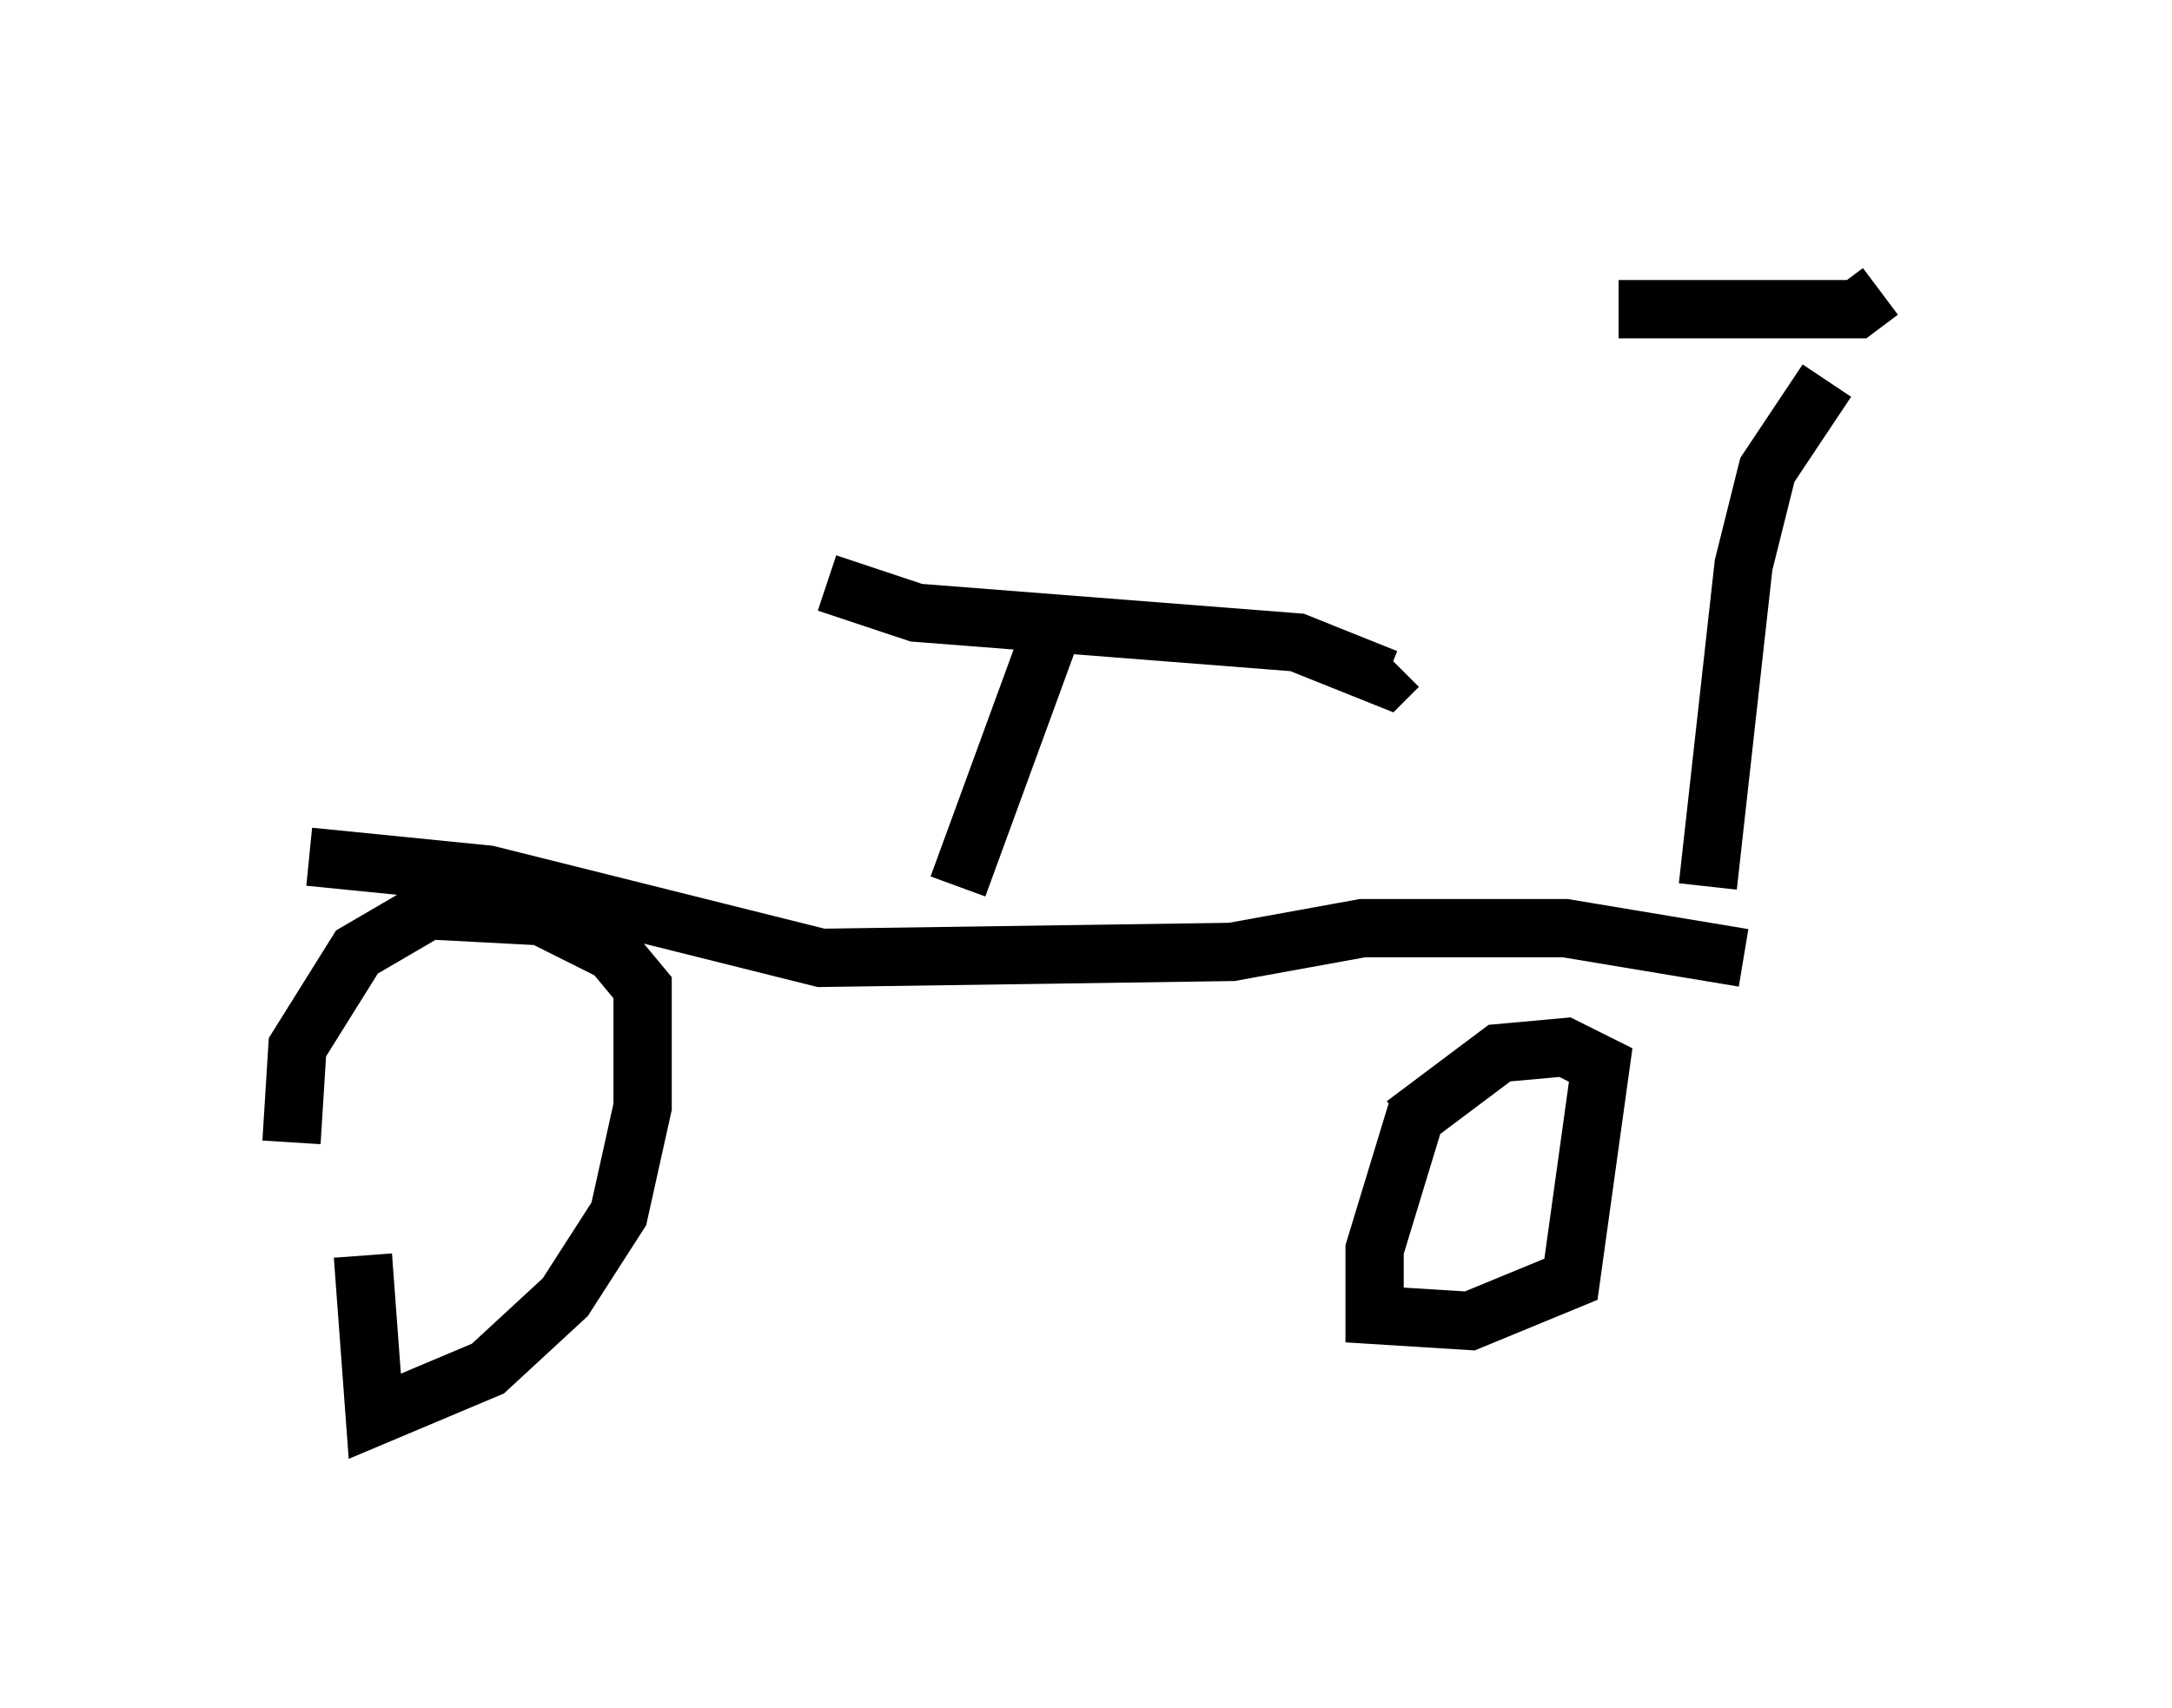 <?xml version="1.0" encoding="utf-8" ?>
<svg baseProfile="full" height="29.294" version="1.1" width="37.257" xmlns="http://www.w3.org/2000/svg" xmlns:ev="http://www.w3.org/2001/xml-events" xmlns:xlink="http://www.w3.org/1999/xlink"><defs /><rect fill="white" height="29.294" width="37.257" x="0" y="0" /><path d="M6.531, 20.109 m-0.306, 1.429 l0.204, 2.756 1.94, -0.817 l1.327, -1.225 0.919, -1.429 l0.408, -1.838 0.0, -2.042 l-0.51, -0.613 -1.225, -0.613 l-1.94, -0.102 -1.225, 0.715 l-1.021, 1.633 -0.102, 1.633 m19.294, -0.51 l-0.715, 2.348 0.0, 1.123 l1.633, 0.102 1.735, -0.715 l0.51, -3.675 -0.613, -0.306 l-1.123, 0.102 -1.633, 1.225 m-18.784, -4.594 l3.063, 0.306 5.717, 1.429 l7.044, -0.102 2.246, -0.408 l3.471, 0.0 3.063, 0.51 m-0.613, -1.225 l0.613, -5.513 0.408, -1.633 l1.021, -1.531 m-3.573, -1.225 l4.083, 0.0 0.408, -0.306 m-15.823, 10.208 l1.531, -4.185 m-3.777, -1.021 l1.531, 0.51 6.533, 0.51 l1.531, 0.613 0.204, -0.204 " fill="none" stroke="black" stroke-width="1" /></svg>